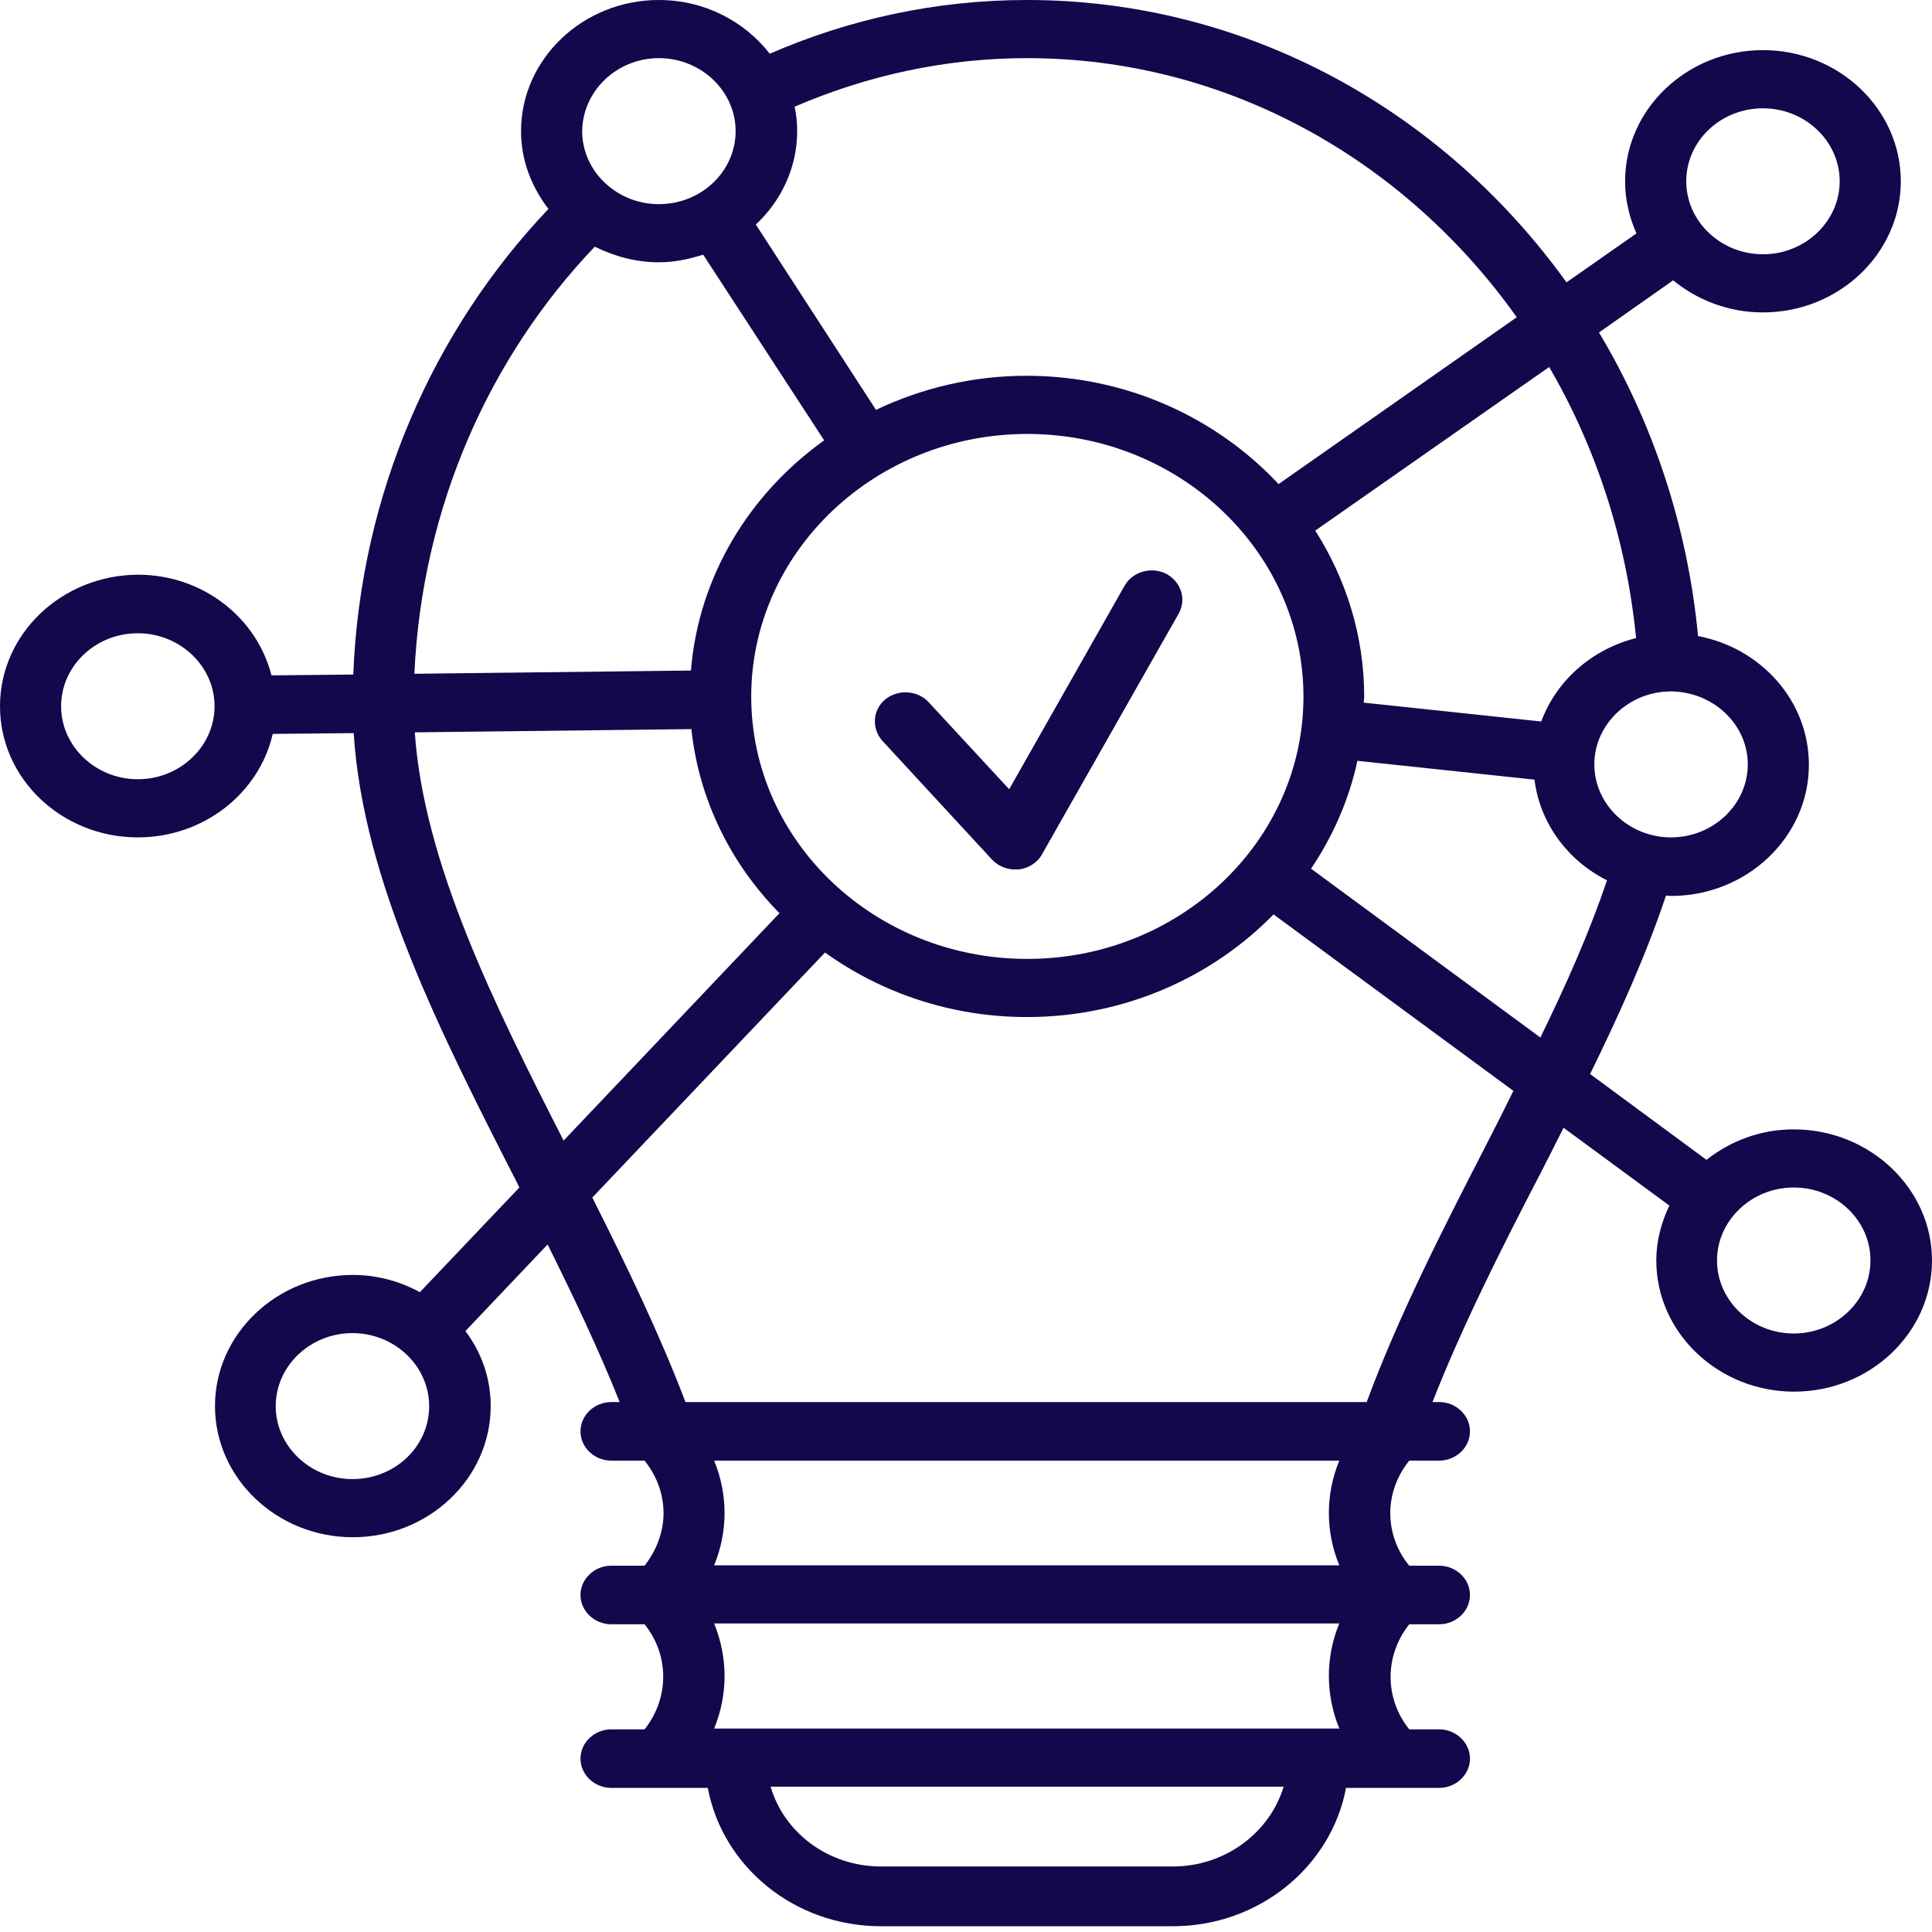 <svg width="54" height="54" viewBox="0 0 54 54" fill="none" xmlns="http://www.w3.org/2000/svg">
<path d="M50.135 31.566C49.204 31.566 48.368 31.891 47.696 32.418L44.444 30.019C45.257 28.36 46.011 26.69 46.565 25.031C46.612 25.031 46.659 25.042 46.706 25.042C48.827 25.042 50.559 23.394 50.559 21.377C50.559 19.594 49.228 18.115 47.461 17.778C47.166 14.684 46.188 11.792 44.692 9.293L46.765 7.835C47.437 8.385 48.309 8.732 49.275 8.732C51.396 8.732 53.128 7.084 53.128 5.067C53.128 3.049 51.396 1.401 49.275 1.401C47.154 1.401 45.422 3.049 45.422 5.067C45.422 5.582 45.54 6.076 45.74 6.524L43.784 7.892C40.344 3.105 34.865 0 28.703 0C26.157 0 23.73 0.538 21.515 1.502C20.808 0.594 19.689 0 18.416 0C16.295 0 14.563 1.648 14.563 3.666C14.563 4.484 14.858 5.224 15.329 5.84C12.124 9.214 10.074 13.788 9.874 18.854L7.588 18.877C7.176 17.263 5.667 16.063 3.853 16.063C1.732 16.075 0 17.711 0 19.74C0 21.769 1.732 23.405 3.853 23.405C5.703 23.405 7.246 22.161 7.623 20.513L9.886 20.491C10.145 24.605 12.325 28.898 14.446 33.046C14.469 33.09 14.493 33.147 14.516 33.191L11.736 36.117C11.182 35.814 10.546 35.635 9.862 35.635C7.741 35.635 6.009 37.283 6.009 39.301C6.009 41.318 7.741 42.966 9.862 42.966C11.983 42.966 13.715 41.318 13.715 39.301C13.715 38.516 13.456 37.798 13.008 37.204L15.306 34.783C16.036 36.252 16.743 37.742 17.32 39.188H17.085C16.614 39.188 16.225 39.558 16.225 40.007C16.225 40.455 16.614 40.825 17.085 40.825H18.016C18.357 41.251 18.546 41.755 18.546 42.294C18.546 42.832 18.346 43.336 18.016 43.762H17.085C16.614 43.762 16.225 44.132 16.225 44.58C16.225 45.029 16.614 45.399 17.085 45.399H18.016C18.711 46.262 18.711 47.461 18.016 48.336H17.085C16.614 48.336 16.225 48.705 16.225 49.154C16.225 49.602 16.614 49.972 17.085 49.972H19.783C20.195 52.169 22.199 53.839 24.626 53.839H32.779C35.195 53.839 37.21 52.169 37.622 49.972H40.226C40.697 49.972 41.086 49.602 41.086 49.154C41.086 48.705 40.697 48.336 40.226 48.336H39.389C38.694 47.472 38.694 46.273 39.389 45.399H40.226C40.697 45.399 41.086 45.029 41.086 44.58C41.086 44.132 40.697 43.762 40.226 43.762H39.389C39.048 43.347 38.859 42.832 38.859 42.294C38.859 41.755 39.048 41.251 39.389 40.825H40.226C40.697 40.825 41.086 40.455 41.086 40.007C41.086 39.558 40.697 39.188 40.226 39.188H40.038C40.874 37.059 41.97 34.884 43.066 32.777C43.278 32.362 43.49 31.947 43.702 31.521L46.659 33.696C46.435 34.167 46.294 34.682 46.294 35.231C46.294 37.249 48.026 38.897 50.147 38.897C52.268 38.897 54 37.249 54 35.231C54 33.214 52.256 31.566 50.135 31.566ZM49.275 3.027C50.453 3.027 51.42 3.946 51.42 5.067C51.42 6.188 50.453 7.107 49.275 7.107C48.097 7.107 47.131 6.188 47.131 5.067C47.131 3.935 48.097 3.027 49.275 3.027ZM9.85 41.341C8.672 41.341 7.706 40.422 7.706 39.301C7.706 38.18 8.672 37.261 9.85 37.261C11.029 37.261 11.995 38.18 11.995 39.301C11.995 40.433 11.04 41.341 9.85 41.341ZM43.054 28.999L36.644 24.28C37.257 23.372 37.705 22.352 37.94 21.265L42.889 21.791C43.042 23.013 43.82 24.056 44.916 24.605C44.432 26.04 43.784 27.508 43.054 28.999ZM20.997 19.471C20.997 15.424 24.461 12.129 28.714 12.129C32.968 12.129 36.432 15.424 36.432 19.471C36.432 23.518 32.968 26.802 28.714 26.802C24.449 26.802 20.997 23.518 20.997 19.471ZM48.851 21.365C48.851 22.486 47.885 23.405 46.706 23.405C45.528 23.405 44.562 22.486 44.562 21.365C44.562 20.244 45.528 19.325 46.706 19.325C47.885 19.336 48.851 20.244 48.851 21.365ZM45.729 17.834C44.491 18.148 43.502 19.023 43.078 20.166L38.117 19.639C38.117 19.583 38.129 19.527 38.129 19.46C38.129 17.767 37.622 16.187 36.762 14.83L43.301 10.257C44.609 12.51 45.458 15.077 45.729 17.834ZM28.703 1.625C34.299 1.625 39.272 4.473 42.394 8.867L35.737 13.53C34.005 11.68 31.495 10.503 28.691 10.503C27.183 10.503 25.757 10.851 24.484 11.456L21.126 6.277C21.833 5.616 22.281 4.686 22.281 3.666C22.281 3.43 22.258 3.206 22.21 2.982C24.213 2.119 26.405 1.625 28.703 1.625ZM18.416 1.625C19.595 1.625 20.561 2.545 20.561 3.666C20.561 4.786 19.606 5.706 18.416 5.706C17.238 5.706 16.272 4.786 16.272 3.666C16.284 2.545 17.238 1.625 18.416 1.625ZM16.625 6.894C17.167 7.163 17.768 7.331 18.416 7.331C18.852 7.331 19.265 7.241 19.654 7.118L23.035 12.308C20.938 13.81 19.524 16.119 19.312 18.742L11.582 18.832C11.794 14.18 13.68 9.976 16.625 6.894ZM3.853 21.78C2.675 21.78 1.708 20.861 1.708 19.74C1.708 18.619 2.663 17.7 3.853 17.7C5.031 17.7 5.997 18.619 5.997 19.74C5.997 20.861 5.031 21.78 3.853 21.78ZM11.594 20.469L19.324 20.379C19.536 22.363 20.431 24.145 21.786 25.524L15.753 31.88C13.797 28.046 11.842 24.101 11.594 20.469ZM19.96 40.825H37.434C37.045 41.767 37.045 42.809 37.434 43.751H19.96C20.349 42.809 20.349 41.767 19.96 40.825ZM32.779 52.169H24.626C23.153 52.169 21.916 51.227 21.539 49.938H35.878C35.489 51.227 34.24 52.169 32.779 52.169ZM19.96 48.313C20.349 47.371 20.349 46.329 19.96 45.376H37.434C37.045 46.318 37.045 47.36 37.434 48.313H19.96ZM41.51 32.059C40.309 34.391 39.083 36.801 38.199 39.188H19.159C18.44 37.294 17.509 35.366 16.555 33.472L23.059 26.623C24.638 27.755 26.593 28.427 28.703 28.427C31.424 28.427 33.875 27.318 35.596 25.558L42.3 30.49C42.041 31.017 41.781 31.532 41.51 32.059ZM50.135 37.272C48.957 37.272 47.991 36.352 47.991 35.231C47.991 34.111 48.957 33.191 50.135 33.191C51.313 33.191 52.28 34.099 52.28 35.231C52.28 36.352 51.313 37.272 50.135 37.272Z" fill="#14074B"/>
<path d="M29.126 23.876L32.944 17.151C33.168 16.758 33.015 16.265 32.602 16.041C32.19 15.828 31.66 15.973 31.436 16.366L28.207 22.06L25.957 19.628C25.651 19.291 25.097 19.258 24.743 19.549C24.39 19.841 24.355 20.357 24.661 20.704L27.724 24.022C27.889 24.201 28.125 24.302 28.372 24.302C28.408 24.302 28.431 24.302 28.467 24.302C28.749 24.269 28.997 24.112 29.126 23.876Z" fill="#14074B"/>
</svg>
